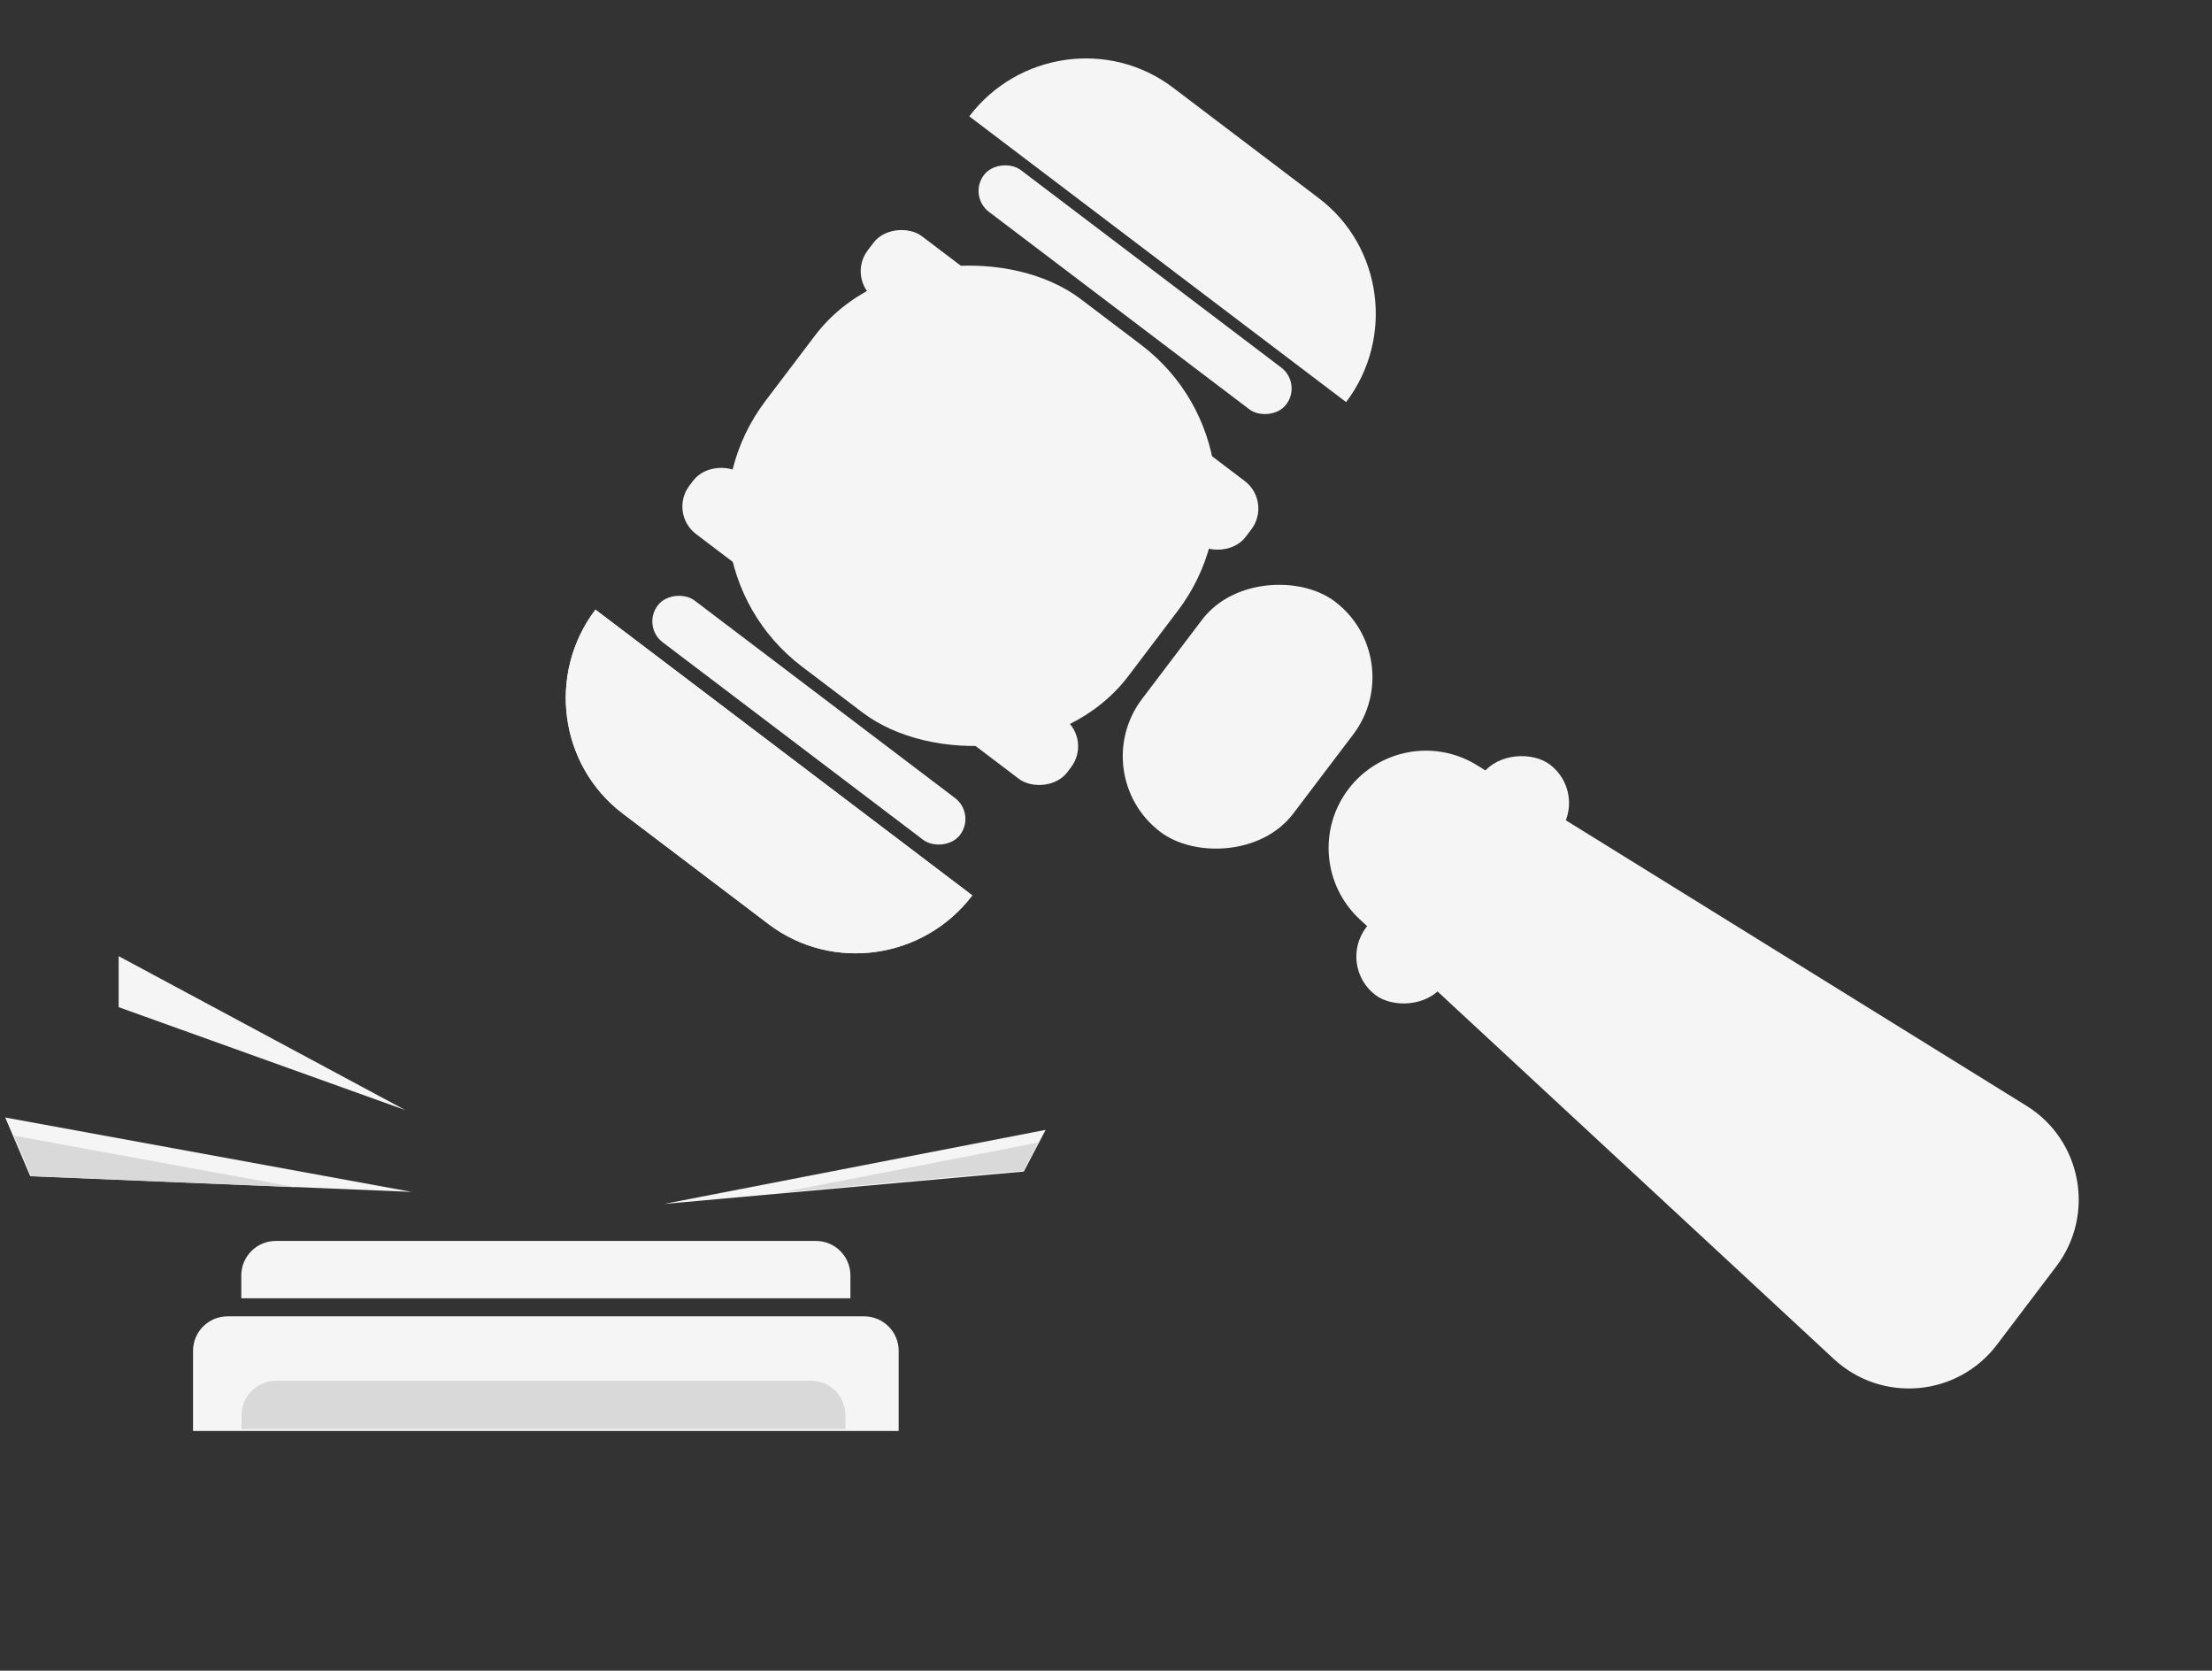 <svg width="641" height="484" viewBox="0 0 641 484" fill="none" xmlns="http://www.w3.org/2000/svg">
<rect x="0" y="0" width="641" height="484" fill="#333333" stroke="none"/>
<path d="M55.939 391.342C55.939 385.819 60.416 381.342 65.939 381.342H250.421C255.944 381.342 260.421 385.819 260.421 391.342V414.549H55.939V391.342Z" fill="#F5F5F5"/>
<path d="M70 410C70 404.477 74.477 400 80 400H235C240.523 400 245 404.477 245 410V414H70V410Z" fill="#D9D9D9"/>
<path d="M69.921 369.496C69.921 363.973 74.398 359.496 79.921 359.496H236.439C241.962 359.496 246.439 363.973 246.439 369.496V376.099H69.921V369.496Z" fill="#F5F5F5"/>
<path d="M119.296 345.287L8.751 340.708L1.508 323.738L119.296 345.287Z" fill="#F5F5F5"/>
<path d="M85.72 343.942L9.068 340.767L4.045 329L85.72 343.942Z" fill="#D9D9D9"/>
<path d="M192.472 348.773L303.013 327.314L296.686 339.397L192.472 348.773Z" fill="#F5F5F5"/>
<path d="M226.631 345.412L300.875 331L296.625 339.115L226.631 345.412Z" fill="#D9D9D9"/>
<path d="M117.467 321.591L34.382 291.772L34.382 276.997L117.467 321.591Z" fill="#F5F5F5"/>
<path d="M394.028 266.319C383.405 256.47 381.979 240.171 390.73 228.627V228.627C399.515 217.039 415.673 214.037 428.034 221.696L587.23 320.339C603.26 330.272 607.269 351.843 595.876 366.872L578.674 389.565C567.242 404.645 545.292 406.566 531.416 393.7L394.028 266.319Z" fill="#F5F5F5"/>
<rect x="314.335" y="224.389" width="83.742" height="54.982" rx="27.491" transform="rotate(-52.836 314.335 224.389)" fill="#F5F5F5"/>
<rect x="387.446" y="279.81" width="83.742" height="27.914" rx="13.957" transform="rotate(-52.836 387.446 279.81)" fill="#F5F5F5"/>
<rect x="188.624" y="159.926" width="133.649" height="131.957" rx="55" transform="rotate(-52.836 188.624 159.926)" fill="#F5F5F5"/>
<rect x="193.73" y="148.671" width="21.841" height="137.417" rx="10" transform="rotate(-52.836 193.73 148.671)" fill="#F5F5F5"/>
<rect x="185.983" y="181.487" width="15.226" height="109.964" rx="7.613" transform="rotate(-52.836 185.983 181.487)" fill="#F5F5F5"/>
<rect x="280.517" y="56.781" width="15.226" height="109.964" rx="7.613" transform="rotate(-52.836 280.517 56.781)" fill="#F5F5F5"/>
<rect x="245.407" y="80.5" width="22.751" height="137.417" rx="10" transform="rotate(-52.836 245.407 80.5)" fill="#F5F5F5"/>
<path d="M280.88 33.705V33.705C294.893 15.22 321.415 11.36 339.9 25.372L382.162 57.409C400.647 71.421 404.095 98 390.082 116.485V116.485L280.88 33.705Z" fill="#F5F5F5"/>
<path d="M180.47 235.688C161.985 221.675 158.537 195.096 172.55 176.611V176.611L281.752 259.392V259.392C267.739 277.877 241.217 281.737 222.732 267.724L180.47 235.688Z" fill="#F5F5F5"/>
<path d="M180.47 235.688C161.985 221.675 158.537 195.096 172.55 176.611V176.611L281.752 259.392V259.392C267.739 277.877 241.217 281.737 222.732 267.724L180.47 235.688Z" fill="#F5F5F5"/>
</svg>
